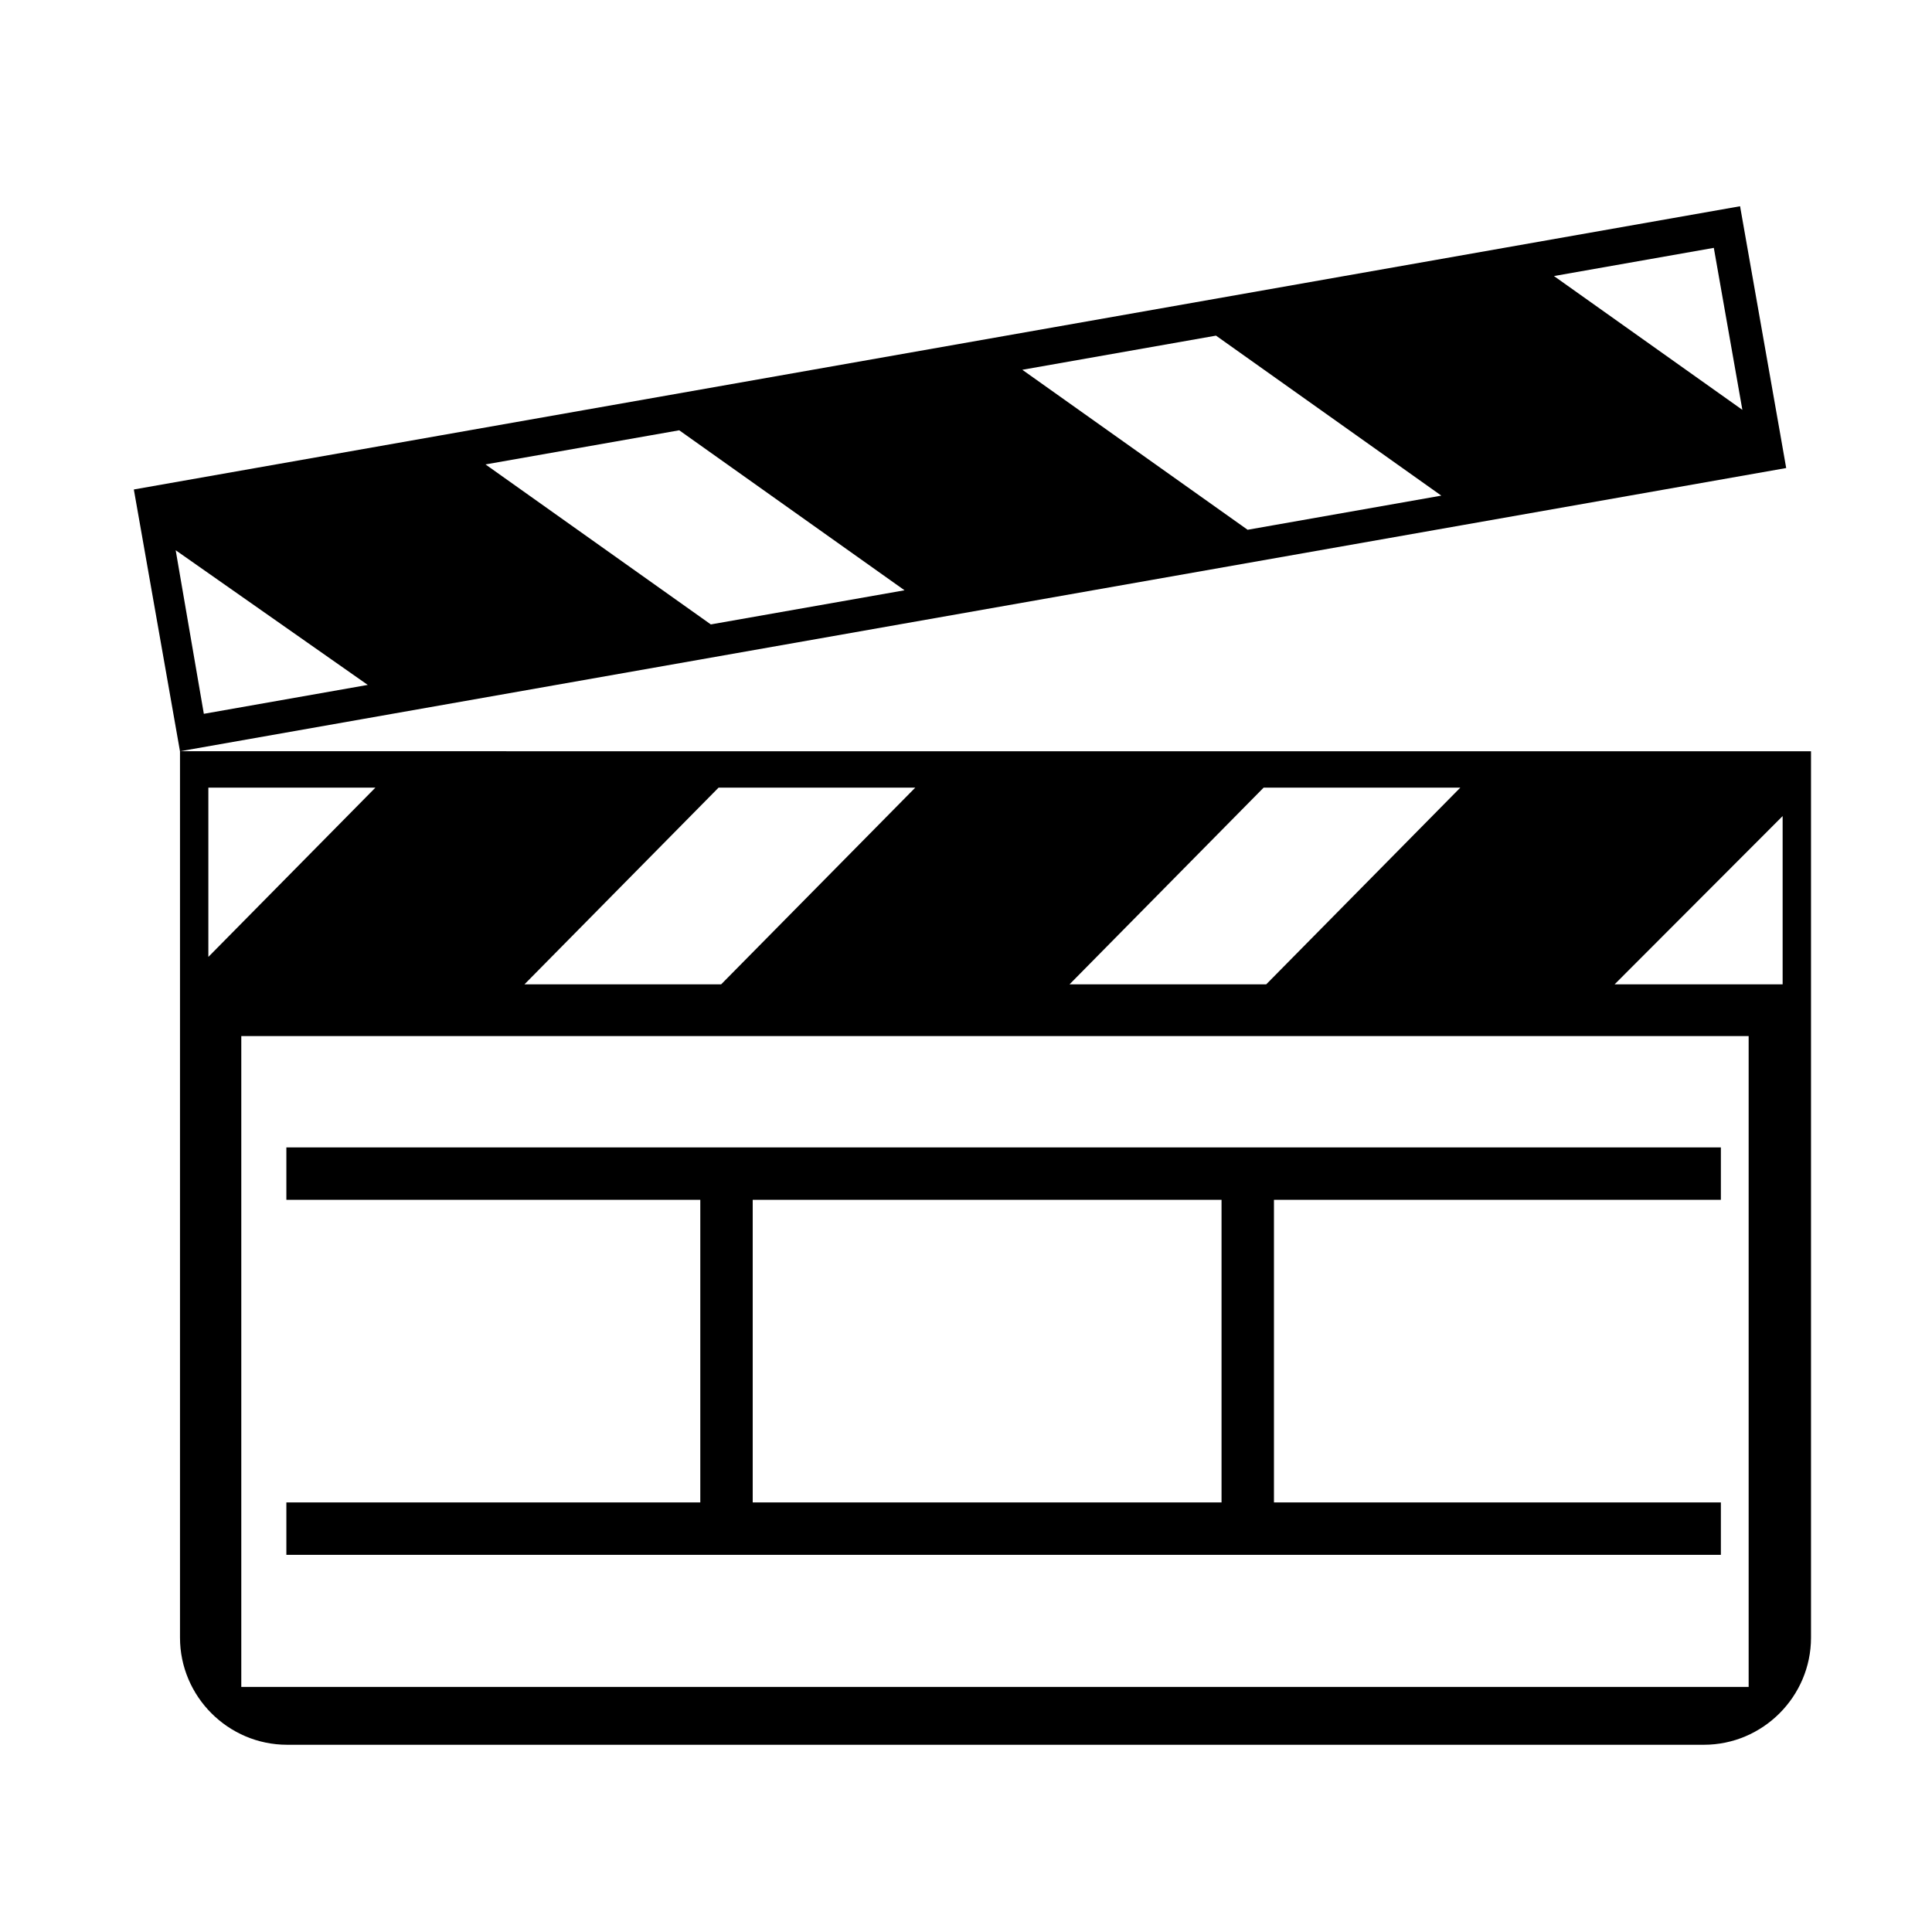 <?xml version="1.0" encoding="utf-8"?>
<!-- Generator: Adobe Illustrator 16.0.3, SVG Export Plug-In . SVG Version: 6.00 Build 0)  -->
<!DOCTYPE svg PUBLIC "-//W3C//DTD SVG 1.1//EN" "http://www.w3.org/Graphics/SVG/1.1/DTD/svg11.dtd">
<svg version="1.1" id="Capa_1" xmlns="http://www.w3.org/2000/svg" xmlns:xlink="http://www.w3.org/1999/xlink" x="0px" y="0px"
	 width="192px" height="192px" viewBox="0 0 192 192" enable-background="new 0 0 192 192" xml:space="preserve">
<g>
	<g>
		<path d="M17.9,74.657l159.61-28.144l-0.562-3.203l-4.022-22.814L13.3,48.644l0.629,3.563l3.393,19.251l0.564,3.202l0.002,0v88.087
			c0,5.854,4.79,10.646,10.646,10.646h140.796c5.854,0,10.646-4.79,10.646-10.646V74.658L17.9,74.657L17.9,74.657z M170.317,24.632
			l2.838,16.099l-18.724-13.298L170.317,24.632z M120.845,33.355l22.391,15.9l-19.249,3.394l-22.391-15.9L120.845,33.355z
			 M67.501,42.761l22.391,15.9l-19.251,3.393l-22.391-15.9L67.501,42.761z M17.459,54.682l19.088,13.384l-16.29,2.872L17.459,54.682
			z M145.124,78.276l-19.289,19.547h-19.547l19.289-19.547H145.124z M90.957,78.276L71.667,97.823H52.12l19.289-19.547H90.957z
			 M20.707,95.097V78.276h16.599L20.707,95.097z M173.779,167.646h-149.8v-64.681h149.8V167.646L173.779,167.646z M177.156,97.822
			h-16.698L177.156,81.1V97.822z"/>
	</g>
</g>
<rect x="28.459" y="114.028" width="142.559" height="5.209"/>
<rect x="28.459" y="149.309" width="142.559" height="5.209"/>
<rect x="69.595" y="117.217" width="5.208" height="33.856"/>
<rect x="121.395" y="117.217" width="5.209" height="33.856"/>
</svg>
